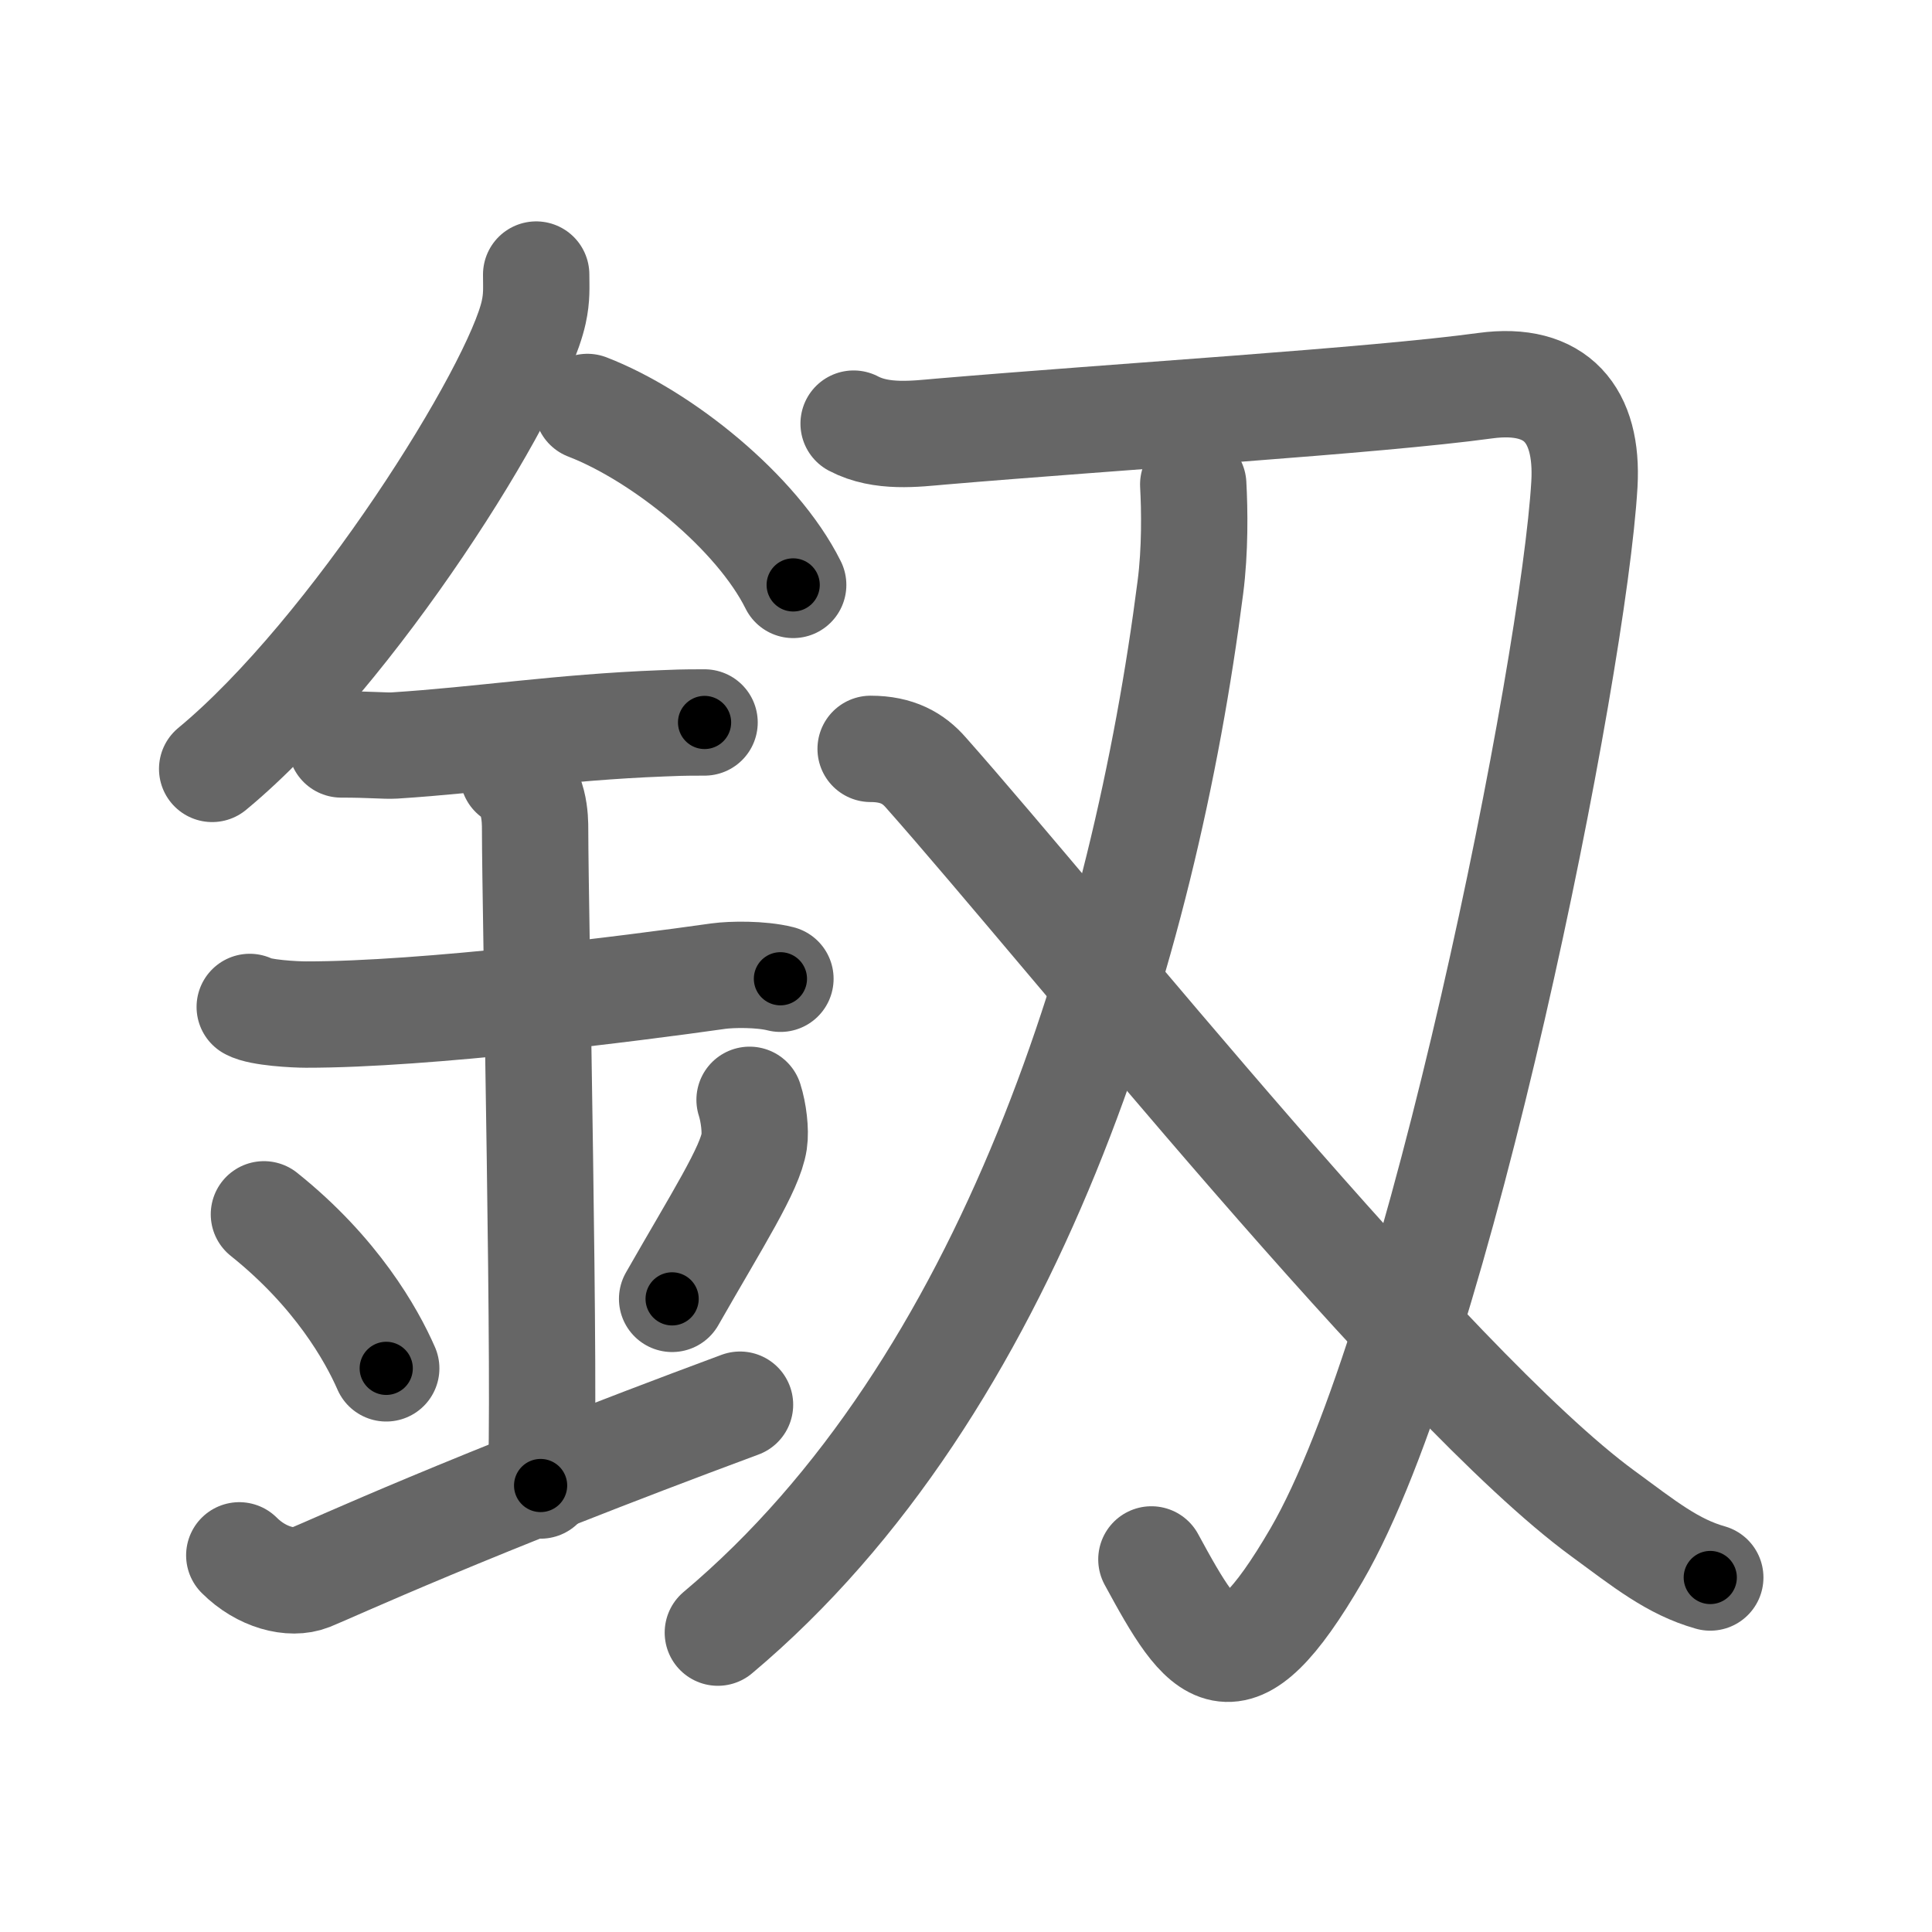 <svg xmlns="http://www.w3.org/2000/svg" width="109" height="109" viewBox="0 0 109 109" id="91fc"><g fill="none" stroke="#666" stroke-width="6" stroke-linecap="round" stroke-linejoin="round"><g><g><path d="M30.25,15.49c0,0.71,0.05,1.27-0.14,2.13c-0.97,4.43-10.22,19.21-18.14,25.76" /><path d="M33.14,22.96c4.2,1.62,9.57,5.94,11.61,10.04" /><path d="M19.25,42c1.69,0,2.45,0.09,3,0.06c4.87-0.31,9.36-1.03,15.09-1.25c0.83-0.03,1.01-0.05,2.41-0.05" /><path d="M14.09,56.81c0.59,0.33,2.56,0.43,3.17,0.43c6.74,0.01,18.49-1.49,23.28-2.17c0.74-0.1,2.38-0.13,3.49,0.15" /><path d="M28.95,43.69c1.24,0.78,1.24,2.52,1.24,3.14c0,4.35,0.62,32.63,0.31,36.98" /><path d="M14.89,68.51c4.08,3.26,6.07,6.79,6.9,8.69" /><path d="M42.29,62.05c0.23,0.71,0.35,1.75,0.26,2.35c-0.23,1.54-2.05,4.36-4.63,8.88" /><path d="M13.5,87.75c1.25,1.25,2.92,1.68,4,1.25c1.25-0.5,8.75-4,24.25-9.75" /></g><g><g><path d="M48.16,23.9c1.57,0.83,3.52,0.57,4.91,0.45c9.98-0.85,24.52-1.74,30.72-2.59c4.03-0.55,5.82,1.66,5.6,5.55c-0.59,10.25-8.15,48.44-15.11,60.41c-4.75,8.16-6.31,5.81-9.32,0.26" /><g><g><path d="M67.32,27.33c0.08,1.44,0.11,3.72-0.16,5.8C64.56,53.43,57,78.25,40.5,92.11" /></g></g></g><g><path d="M49.12,42.25c1.51,0,2.42,0.54,3.11,1.33c8.15,9.2,28.47,34.69,38.2,41.81c2.37,1.74,3.94,3.01,6.06,3.61" /></g></g></g></g><g fill="none" stroke="#000" stroke-width="3" stroke-linecap="round" stroke-linejoin="round"><path d="M30.25,15.49c0,0.71,0.05,1.27-0.14,2.13c-0.97,4.43-10.22,19.21-18.14,25.76" stroke-dasharray="33.933" stroke-dashoffset="33.933"><animate attributeName="stroke-dashoffset" values="33.933;33.933;0" dur="0.339s" fill="freeze" begin="0s;91fc.click" /></path><path d="M33.14,22.96c4.2,1.62,9.57,5.94,11.61,10.04" stroke-dasharray="15.631" stroke-dashoffset="15.631"><animate attributeName="stroke-dashoffset" values="15.631" fill="freeze" begin="91fc.click" /><animate attributeName="stroke-dashoffset" values="15.631;15.631;0" keyTimes="0;0.685;1" dur="0.495s" fill="freeze" begin="0s;91fc.click" /></path><path d="M19.25,42c1.69,0,2.45,0.09,3,0.06c4.87-0.31,9.36-1.03,15.09-1.25c0.83-0.03,1.01-0.05,2.41-0.05" stroke-dasharray="20.557" stroke-dashoffset="20.557"><animate attributeName="stroke-dashoffset" values="20.557" fill="freeze" begin="91fc.click" /><animate attributeName="stroke-dashoffset" values="20.557;20.557;0" keyTimes="0;0.706;1" dur="0.701s" fill="freeze" begin="0s;91fc.click" /></path><path d="M14.09,56.81c0.59,0.33,2.56,0.43,3.17,0.43c6.74,0.01,18.49-1.49,23.28-2.17c0.74-0.1,2.38-0.13,3.49,0.15" stroke-dasharray="30.123" stroke-dashoffset="30.123"><animate attributeName="stroke-dashoffset" values="30.123" fill="freeze" begin="91fc.click" /><animate attributeName="stroke-dashoffset" values="30.123;30.123;0" keyTimes="0;0.7;1" dur="1.002s" fill="freeze" begin="0s;91fc.click" /></path><path d="M28.95,43.69c1.24,0.78,1.24,2.52,1.24,3.14c0,4.35,0.62,32.63,0.31,36.98" stroke-dasharray="40.515" stroke-dashoffset="40.515"><animate attributeName="stroke-dashoffset" values="40.515" fill="freeze" begin="91fc.click" /><animate attributeName="stroke-dashoffset" values="40.515;40.515;0" keyTimes="0;0.712;1" dur="1.407s" fill="freeze" begin="0s;91fc.click" /></path><path d="M14.89,68.51c4.08,3.26,6.07,6.79,6.9,8.69" stroke-dasharray="11.202" stroke-dashoffset="11.202"><animate attributeName="stroke-dashoffset" values="11.202" fill="freeze" begin="91fc.click" /><animate attributeName="stroke-dashoffset" values="11.202;11.202;0" keyTimes="0;0.926;1" dur="1.519s" fill="freeze" begin="0s;91fc.click" /></path><path d="M42.29,62.05c0.23,0.71,0.35,1.75,0.26,2.35c-0.23,1.54-2.05,4.36-4.63,8.88" stroke-dasharray="12.426" stroke-dashoffset="12.426"><animate attributeName="stroke-dashoffset" values="12.426" fill="freeze" begin="91fc.click" /><animate attributeName="stroke-dashoffset" values="12.426;12.426;0" keyTimes="0;0.925;1" dur="1.643s" fill="freeze" begin="0s;91fc.click" /></path><path d="M13.5,87.75c1.25,1.25,2.92,1.68,4,1.25c1.25-0.5,8.75-4,24.25-9.75" stroke-dasharray="30.553" stroke-dashoffset="30.553"><animate attributeName="stroke-dashoffset" values="30.553" fill="freeze" begin="91fc.click" /><animate attributeName="stroke-dashoffset" values="30.553;30.553;0" keyTimes="0;0.843;1" dur="1.949s" fill="freeze" begin="0s;91fc.click" /></path><path d="M48.16,23.9c1.57,0.83,3.52,0.57,4.91,0.45c9.98-0.85,24.52-1.74,30.72-2.59c4.03-0.55,5.82,1.66,5.6,5.55c-0.59,10.25-8.15,48.44-15.11,60.41c-4.75,8.16-6.31,5.81-9.32,0.26" stroke-dasharray="122.221" stroke-dashoffset="122.221"><animate attributeName="stroke-dashoffset" values="122.221" fill="freeze" begin="91fc.click" /><animate attributeName="stroke-dashoffset" values="122.221;122.221;0" keyTimes="0;0.68;1" dur="2.868s" fill="freeze" begin="0s;91fc.click" /></path><path d="M67.32,27.33c0.08,1.44,0.11,3.72-0.16,5.8C64.56,53.43,57,78.25,40.5,92.11" stroke-dasharray="71.96" stroke-dashoffset="71.96"><animate attributeName="stroke-dashoffset" values="71.96" fill="freeze" begin="91fc.click" /><animate attributeName="stroke-dashoffset" values="71.96;71.96;0" keyTimes="0;0.841;1" dur="3.409s" fill="freeze" begin="0s;91fc.click" /></path><path d="M49.12,42.25c1.51,0,2.42,0.54,3.11,1.33c8.15,9.2,28.47,34.69,38.2,41.81c2.37,1.74,3.94,3.01,6.06,3.61" stroke-dasharray="67.306" stroke-dashoffset="67.306"><animate attributeName="stroke-dashoffset" values="67.306" fill="freeze" begin="91fc.click" /><animate attributeName="stroke-dashoffset" values="67.306;67.306;0" keyTimes="0;0.871;1" dur="3.915s" fill="freeze" begin="0s;91fc.click" /></path></g></svg>